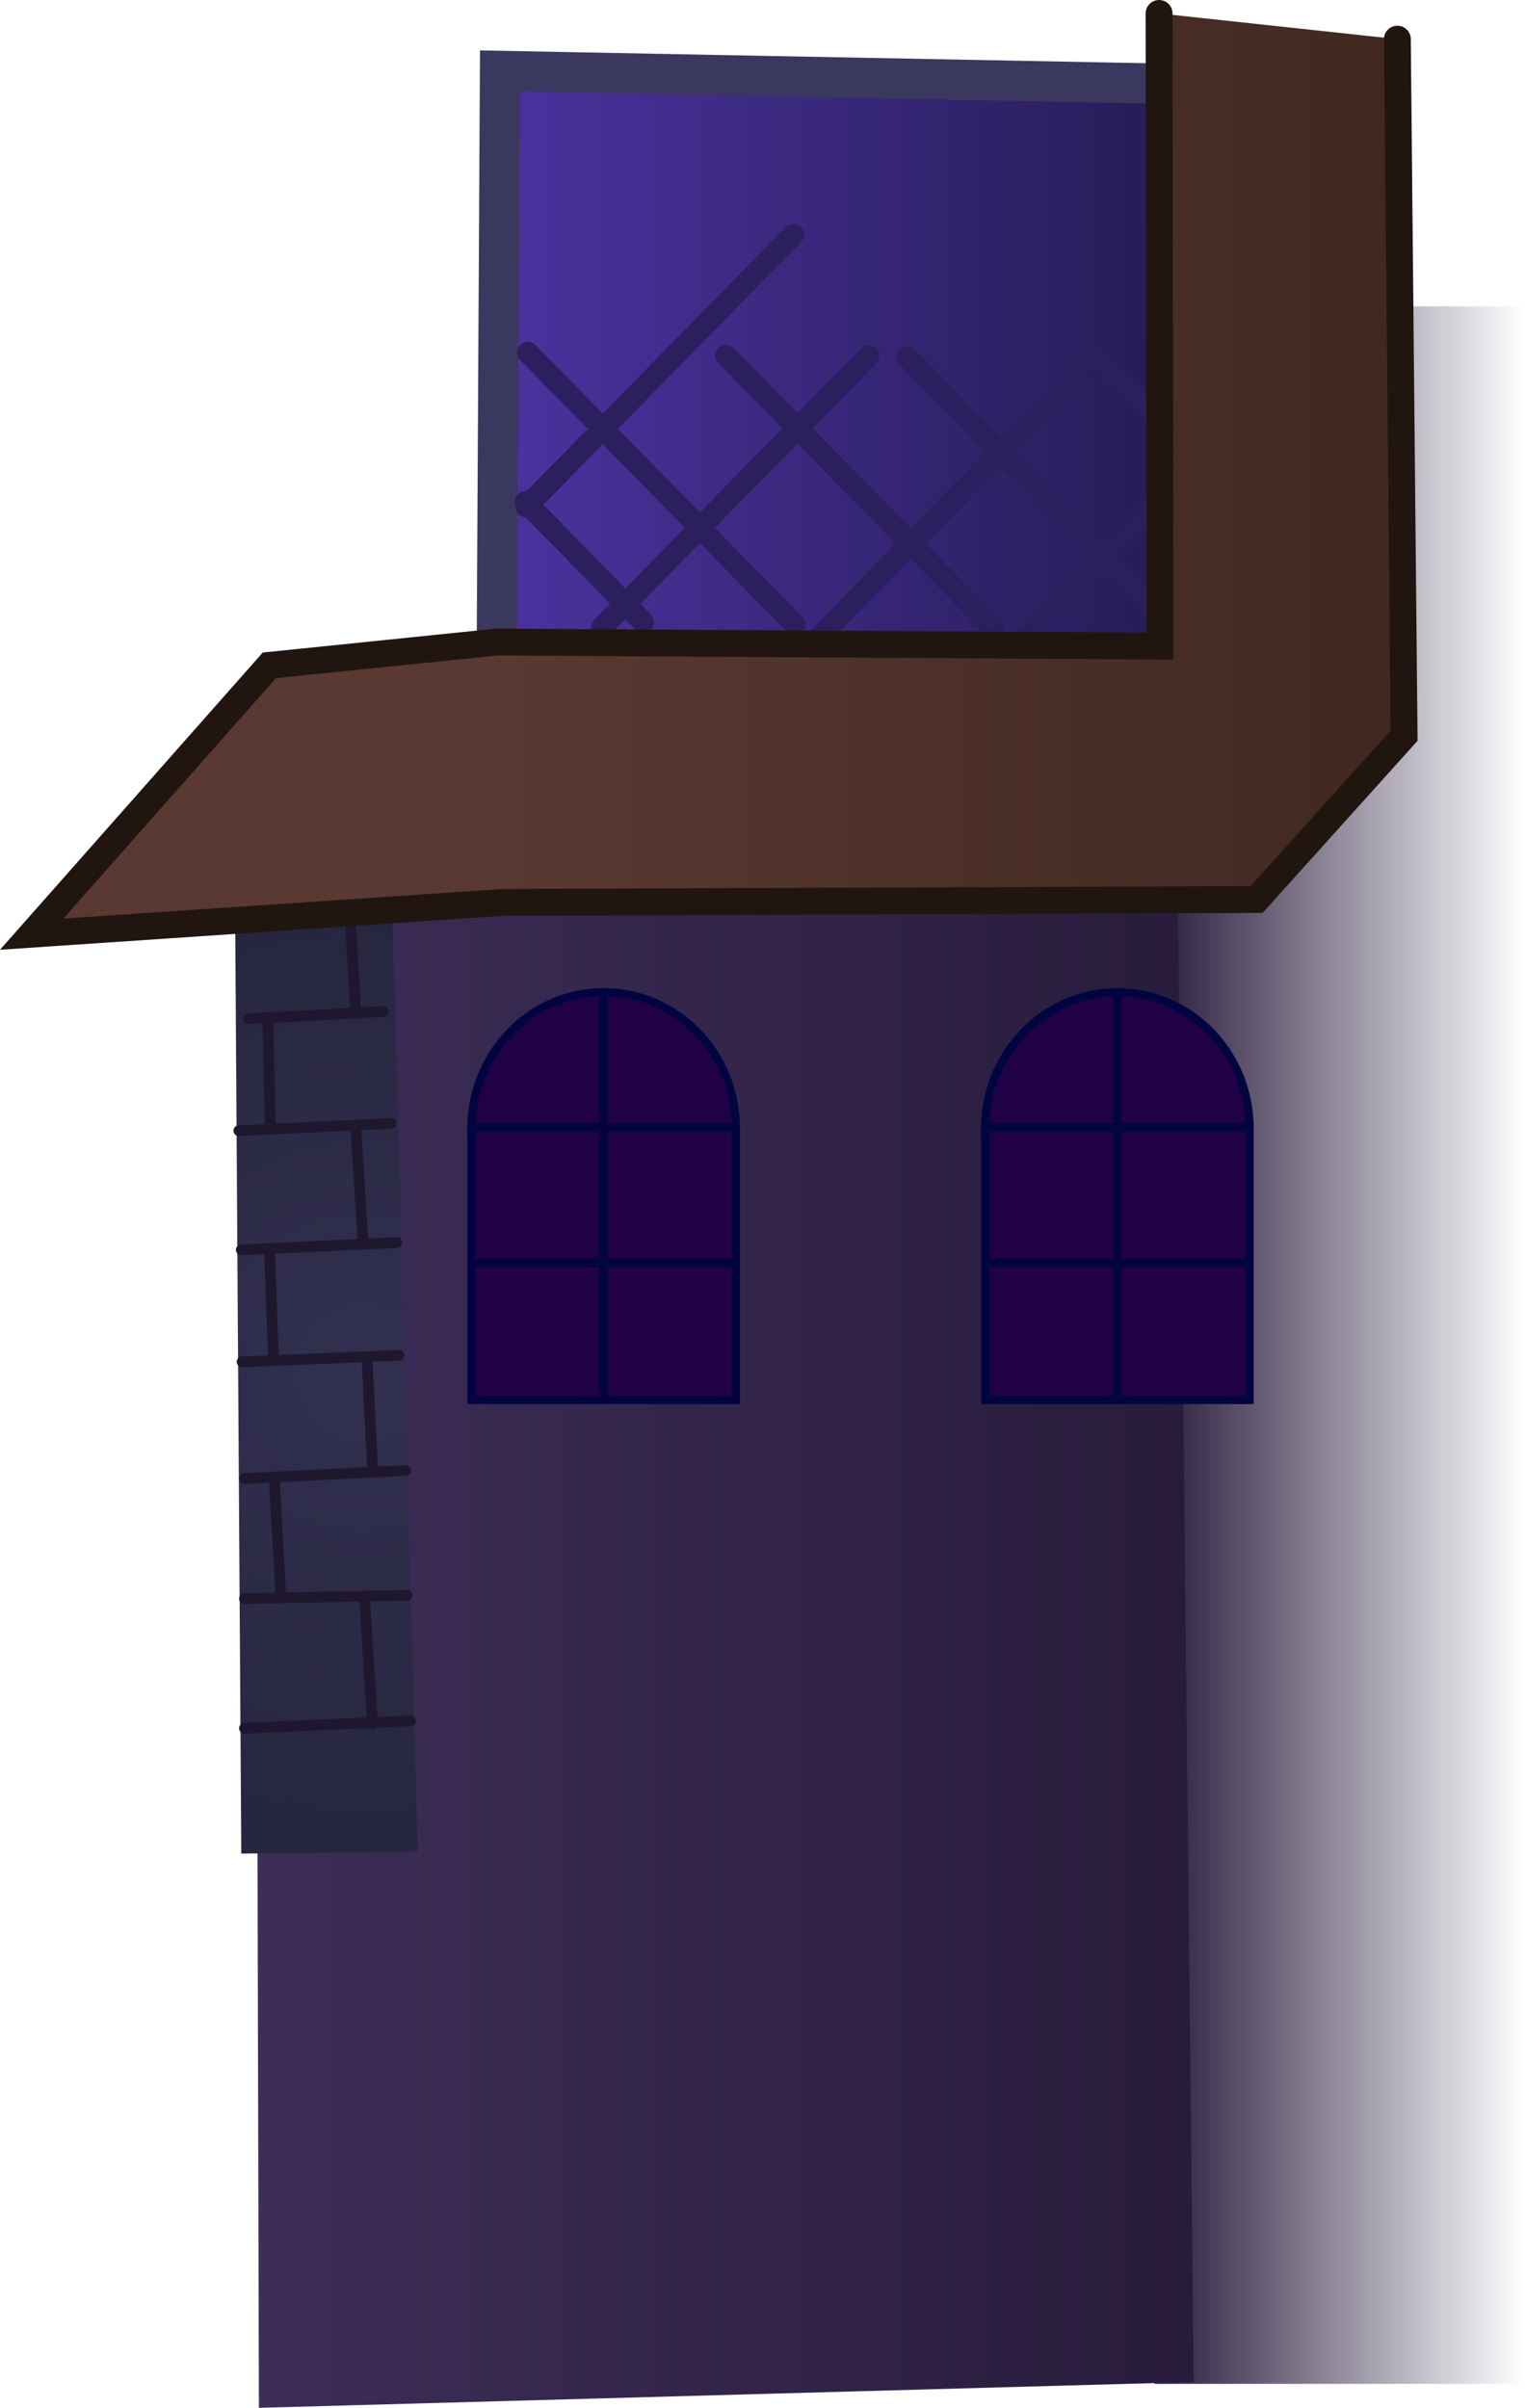 <svg version="1.1" xmlns="http://www.w3.org/2000/svg" xmlns:xlink="http://www.w3.org/1999/xlink" width="284.05" height="448.541" viewBox="0,0,284.05,448.541"><defs><linearGradient x1="478.5" y1="179.5" x2="547.5" y2="179.5" gradientUnits="userSpaceOnUse" id="color-1"><stop offset="0" stop-color="#281c3c"/><stop offset="1" stop-color="#281c3c" stop-opacity="0"/></linearGradient><linearGradient x1="242.055" y1="-114.263" x2="242.055" y2="371.344" gradientUnits="userSpaceOnUse" id="color-2"><stop offset="0" stop-color="#2c4250"/><stop offset="1" stop-color="#4b667b"/></linearGradient><linearGradient x1="321.676" y1="168.595" x2="321.676" y2="241.758" gradientUnits="userSpaceOnUse" id="color-3"><stop offset="0" stop-color="#76878a"/><stop offset="1" stop-color="#4b5c62"/></linearGradient><linearGradient x1="112.801" y1="283.686" x2="112.801" y2="351.384" gradientUnits="userSpaceOnUse" id="color-4"><stop offset="0" stop-color="#7b8d8f"/><stop offset="1" stop-color="#56686f"/></linearGradient><linearGradient x1="326.439" y1="-0.235" x2="326.439" y2="49.598" gradientUnits="userSpaceOnUse" id="color-5"><stop offset="0" stop-color="#7b8d8f"/><stop offset="1" stop-color="#56686f"/></linearGradient><linearGradient x1="145.192" y1="97.685" x2="145.192" y2="182.685" gradientUnits="userSpaceOnUse" id="color-6"><stop offset="0" stop-color="#7b8d8f"/><stop offset="1" stop-color="#56686f"/></linearGradient><linearGradient x1="105.676" y1="-78.405" x2="105.676" y2="-5.242" gradientUnits="userSpaceOnUse" id="color-7"><stop offset="0" stop-color="#7b8d8f"/><stop offset="1" stop-color="#56686f"/></linearGradient><linearGradient x1="426.08" y1="289.765" x2="426.08" y2="329.598" gradientUnits="userSpaceOnUse" id="color-8"><stop offset="0" stop-color="#7b8d8f"/><stop offset="1" stop-color="#56686f"/></linearGradient><linearGradient x1="434.385" y1="-75.037" x2="434.385" y2="-41.506" gradientUnits="userSpaceOnUse" id="color-9"><stop offset="0" stop-color="#7b8d8f"/><stop offset="1" stop-color="#56686f"/></linearGradient><linearGradient x1="356.585" y1="-33.005" x2="502.727" y2="-33.005" gradientUnits="userSpaceOnUse" id="color-10"><stop offset="0" stop-color="#4a339f"/><stop offset="1" stop-color="#201849"/></linearGradient><linearGradient x1="311.672" y1="233.916" x2="485.789" y2="233.916" gradientUnits="userSpaceOnUse" id="color-11"><stop offset="0" stop-color="#3c2e57"/><stop offset="1" stop-color="#281c3c"/></linearGradient><radialGradient cx="331.15" cy="184.563" r="84.941" gradientUnits="userSpaceOnUse" id="color-12"><stop offset="0" stop-color="#323050"/><stop offset="1" stop-color="#27263f"/></radialGradient><linearGradient x1="357.063" y1="72.684" x2="619.727" y2="72.684" gradientUnits="userSpaceOnUse" id="color-13"><stop offset="0" stop-color="#593931"/><stop offset="1" stop-color="#321f17"/></linearGradient></defs><g transform="translate(-263.45,71.075)"><g data-paper-data="{&quot;isPaintingLayer&quot;:true}" fill-rule="nonzero" stroke-linejoin="miter" stroke-miterlimit="10" stroke-dasharray="" stroke-dashoffset="0" style="mix-blend-mode: normal"><path d="M478.5,373v-387h69v387z" fill="url(#color-1)" stroke="none" stroke-width="0" stroke-linecap="butt"/><path d="" data-paper-data="{&quot;origPos&quot;:null}" fill="url(#color-2)" stroke="#714a23" stroke-width="0" stroke-linecap="butt"/><path d="" fill="url(#color-3)" stroke="#29374a" stroke-width="2" stroke-linecap="butt"/><path d="" fill="url(#color-4)" stroke="#29374a" stroke-width="2" stroke-linecap="butt"/><path d="" fill="url(#color-5)" stroke="#29374a" stroke-width="2" stroke-linecap="butt"/><path d="" fill="none" stroke="#29374a" stroke-width="1.5" stroke-linecap="butt"/><path d="" data-paper-data="{&quot;origPos&quot;:null}" fill="none" stroke="#29374a" stroke-width="1.5" stroke-linecap="round"/><path d="" data-paper-data="{&quot;origPos&quot;:null}" fill="none" stroke="#29374a" stroke-width="1.5" stroke-linecap="round"/><path d="" data-paper-data="{&quot;origPos&quot;:null}" fill="none" stroke="#29374a" stroke-width="1.5" stroke-linecap="round"/><path d="" fill="none" stroke="#29374a" stroke-width="1.5" stroke-linecap="round"/><path d="" fill="none" stroke="#29374a" stroke-width="1.5" stroke-linecap="round"/><path d="" data-paper-data="{&quot;origPos&quot;:null}" fill="none" stroke="#29374a" stroke-width="1.5" stroke-linecap="round"/><path d="" data-paper-data="{&quot;origPos&quot;:null}" fill="none" stroke="#29374a" stroke-width="1.5" stroke-linecap="round"/><path d="" data-paper-data="{&quot;origPos&quot;:null}" fill="none" stroke="#29374a" stroke-width="1.5" stroke-linecap="round"/><path d="" data-paper-data="{&quot;origPos&quot;:null,&quot;index&quot;:null}" fill="none" stroke="#29374a" stroke-width="1.5" stroke-linecap="round"/><path d="" data-paper-data="{&quot;origPos&quot;:null,&quot;index&quot;:null}" fill="none" stroke="#29374a" stroke-width="1.5" stroke-linecap="round"/><path d="" data-paper-data="{&quot;origPos&quot;:null,&quot;index&quot;:null}" fill="none" stroke="#29374a" stroke-width="1.5" stroke-linecap="round"/><path d="" data-paper-data="{&quot;origPos&quot;:null,&quot;index&quot;:null}" fill="none" stroke="#29374a" stroke-width="1.5" stroke-linecap="round"/><path d="" data-paper-data="{&quot;origPos&quot;:null,&quot;index&quot;:null}" fill="none" stroke="#29374a" stroke-width="1.5" stroke-linecap="round"/><path d="" data-paper-data="{&quot;origPos&quot;:null,&quot;index&quot;:null}" fill="none" stroke="#29374a" stroke-width="1.5" stroke-linecap="round"/><path d="" data-paper-data="{&quot;origPos&quot;:null,&quot;index&quot;:null}" fill="none" stroke="#29374a" stroke-width="1.5" stroke-linecap="round"/><path d="" fill="url(#color-6)" stroke="#29374a" stroke-width="2" stroke-linecap="butt"/><path d="" fill="url(#color-7)" stroke="#29374a" stroke-width="2" stroke-linecap="butt"/><path d="" data-paper-data="{&quot;index&quot;:null}" fill="url(#color-8)" stroke="#29374a" stroke-width="2" stroke-linecap="butt"/><path d="" fill="none" stroke="#29374a" stroke-width="1.5" stroke-linecap="round"/><path d="" fill="none" stroke="#29374a" stroke-width="1.5" stroke-linecap="round"/><path d="" data-paper-data="{&quot;index&quot;:null}" fill="none" stroke="#29374a" stroke-width="1.5" stroke-linecap="round"/><path d="" fill="none" stroke="#29374a" stroke-width="1.5" stroke-linecap="round"/><path d="" fill="none" stroke="#29374a" stroke-width="1.5" stroke-linecap="round"/><path d="" data-paper-data="{&quot;index&quot;:null}" fill="none" stroke="#29374a" stroke-width="1.5" stroke-linecap="round"/><path d="" data-paper-data="{&quot;index&quot;:null}" fill="none" stroke="#29374a" stroke-width="1.5" stroke-linecap="round"/><path d="" data-paper-data="{&quot;index&quot;:null}" fill="url(#color-9)" stroke="#29374a" stroke-width="2" stroke-linecap="butt"/><path d="M500.209,50.612l-144.223,-0.318l0.599,-108.158l146.142,2.814" fill="url(#color-10)" stroke="#3a385e" stroke-width="7.5" stroke-linecap="round"/><path d="M485.789,372.655l-174.117,4.812l-0.714,-285.972l171.831,-0.544" fill="url(#color-11)" stroke="#3a385e" stroke-width="0" stroke-linecap="round"/><path d="M361.482,23.327l49.719,-50.657" fill="none" stroke="#2b1f5d" stroke-width="4" stroke-linecap="round"/><path d="M375.553,45.841l49.719,-50.657" fill="none" stroke="#2b1f5d" stroke-width="4" stroke-linecap="round"/><path d="M415.891,47.718l49.719,-50.657" fill="none" stroke="#2b1f5d" stroke-width="4" stroke-linecap="round"/><path d="M454.353,47.718l49.719,-50.657" fill="none" stroke="#2b1f5d" stroke-width="4" stroke-linecap="round"/><path d="M361.771,-5.402l49.719,50.657" data-paper-data="{&quot;index&quot;:null}" fill="none" stroke="#2b1f5d" stroke-width="4" stroke-linecap="round"/><path d="M448.419,45.832l-49.719,-50.657" data-paper-data="{&quot;index&quot;:null}" fill="none" stroke="#2b1f5d" stroke-width="4" stroke-linecap="round"/><path d="M482.176,46.12l-49.719,-50.657" data-paper-data="{&quot;index&quot;:null}" fill="none" stroke="#2b1f5d" stroke-width="4" stroke-linecap="round"/><path d="M468.233,-4.248l49.719,50.657" data-paper-data="{&quot;index&quot;:null}" fill="none" stroke="#2b1f5d" stroke-width="4" stroke-linecap="round"/><path d="M383.246,44.813l-21.916,-22.413" data-paper-data="{&quot;index&quot;:null}" fill="none" stroke="#2b1f5d" stroke-width="4" stroke-linecap="round"/><path d="M375.891,164.499c-13.606,0 -24.637,-11.362 -24.637,-25.378c0,-14.016 11.03,-25.378 24.637,-25.378c13.606,0 24.637,11.362 24.637,25.378c0,14.016 -11.03,25.378 -24.637,25.378z" data-paper-data="{&quot;index&quot;:null}" fill="#200046" stroke="#000540" stroke-width="1.5" stroke-linecap="butt"/><path d="M351.255,189.732v-50.757h49.273v50.757z" data-paper-data="{&quot;index&quot;:null}" fill="#200046" stroke="#000540" stroke-width="1.5" stroke-linecap="butt"/><path d="M400.493,164.156h-48.849" data-paper-data="{&quot;index&quot;:null}" fill="#200046" stroke="#000540" stroke-width="1.5" stroke-linecap="round"/><path d="M375.856,113.837v75.26" data-paper-data="{&quot;index&quot;:null}" fill="#200046" stroke="#000540" stroke-width="1.5" stroke-linecap="round"/><path d="M471.576,164.499c-13.606,0 -24.637,-11.362 -24.637,-25.378c0,-14.016 11.03,-25.378 24.637,-25.378c13.606,0 24.637,11.362 24.637,25.378c0,14.016 -11.03,25.378 -24.637,25.378z" data-paper-data="{&quot;index&quot;:null}" fill="#200046" stroke="#000540" stroke-width="1.5" stroke-linecap="butt"/><path d="M446.939,189.732v-50.757h49.273v50.757z" data-paper-data="{&quot;index&quot;:null}" fill="#200046" stroke="#000540" stroke-width="1.5" stroke-linecap="butt"/><path d="M496.177,164.156h-48.849" data-paper-data="{&quot;index&quot;:null}" fill="#200046" stroke="#000540" stroke-width="1.5" stroke-linecap="round"/><path d="M471.541,113.837v75.26" data-paper-data="{&quot;index&quot;:null}" fill="#200046" stroke="#000540" stroke-width="1.5" stroke-linecap="round"/><path d="M308.392,274.217l-1.14,-174.727l29.231,-0.913l4.805,175.245z" fill="url(#color-12)" stroke="#3a385e" stroke-width="0" stroke-linecap="butt"/><path d="M309.739,118.701l25.052,-1.35" fill="none" stroke="#1e172d" stroke-width="2" stroke-linecap="round"/><path d="M336.291,138.203l-28.353,1.35" fill="none" stroke="#1e172d" stroke-width="2" stroke-linecap="round"/><path d="M308.389,161.755l28.953,-1.35" fill="none" stroke="#1e172d" stroke-width="2" stroke-linecap="round"/><path d="M337.792,181.407l-29.253,1.2" fill="none" stroke="#1e172d" stroke-width="2" stroke-linecap="round"/><path d="M338.992,202.86l-30.003,1.5" fill="none" stroke="#1e172d" stroke-width="2" stroke-linecap="round"/><path d="M339.292,226.112l-30.303,0.6" fill="none" stroke="#1e172d" stroke-width="2" stroke-linecap="round"/><path d="M308.989,250.864l30.903,-1.35" fill="none" stroke="#1e172d" stroke-width="2" stroke-linecap="round"/><path d="M332.841,250.114l-1.5,-23.702" fill="none" stroke="#1e172d" stroke-width="2" stroke-linecap="round"/><path d="M314.539,204.66l1.2,21.152" fill="none" stroke="#1e172d" stroke-width="2" stroke-linecap="round"/><path d="M332.841,202.71l-1.05,-21.002" fill="none" stroke="#1e172d" stroke-width="2" stroke-linecap="round"/><path d="M314.389,182.157l-0.75,-20.552" fill="none" stroke="#1e172d" stroke-width="2" stroke-linecap="round"/><path d="M331.041,159.805l-1.35,-21.152" fill="none" stroke="#1e172d" stroke-width="2" stroke-linecap="round"/><path d="M313.789,138.953l-0.45,-20.252" fill="none" stroke="#1e172d" stroke-width="2" stroke-linecap="round"/><path d="M328.791,101.899l0.9,15.302" fill="none" stroke="#1e172d" stroke-width="2" stroke-linecap="round"/><path d="M523.727,-63.785l1.253,129.757l-27.47,30.519l-140.448,0.54l-87.709,5.918l44.265,-50.081l42.367,-4.34l123.519,0.755l-0.163,-117.858" fill="url(#color-13)" stroke="#211510" stroke-width="5" stroke-linecap="round"/></g></g></svg>